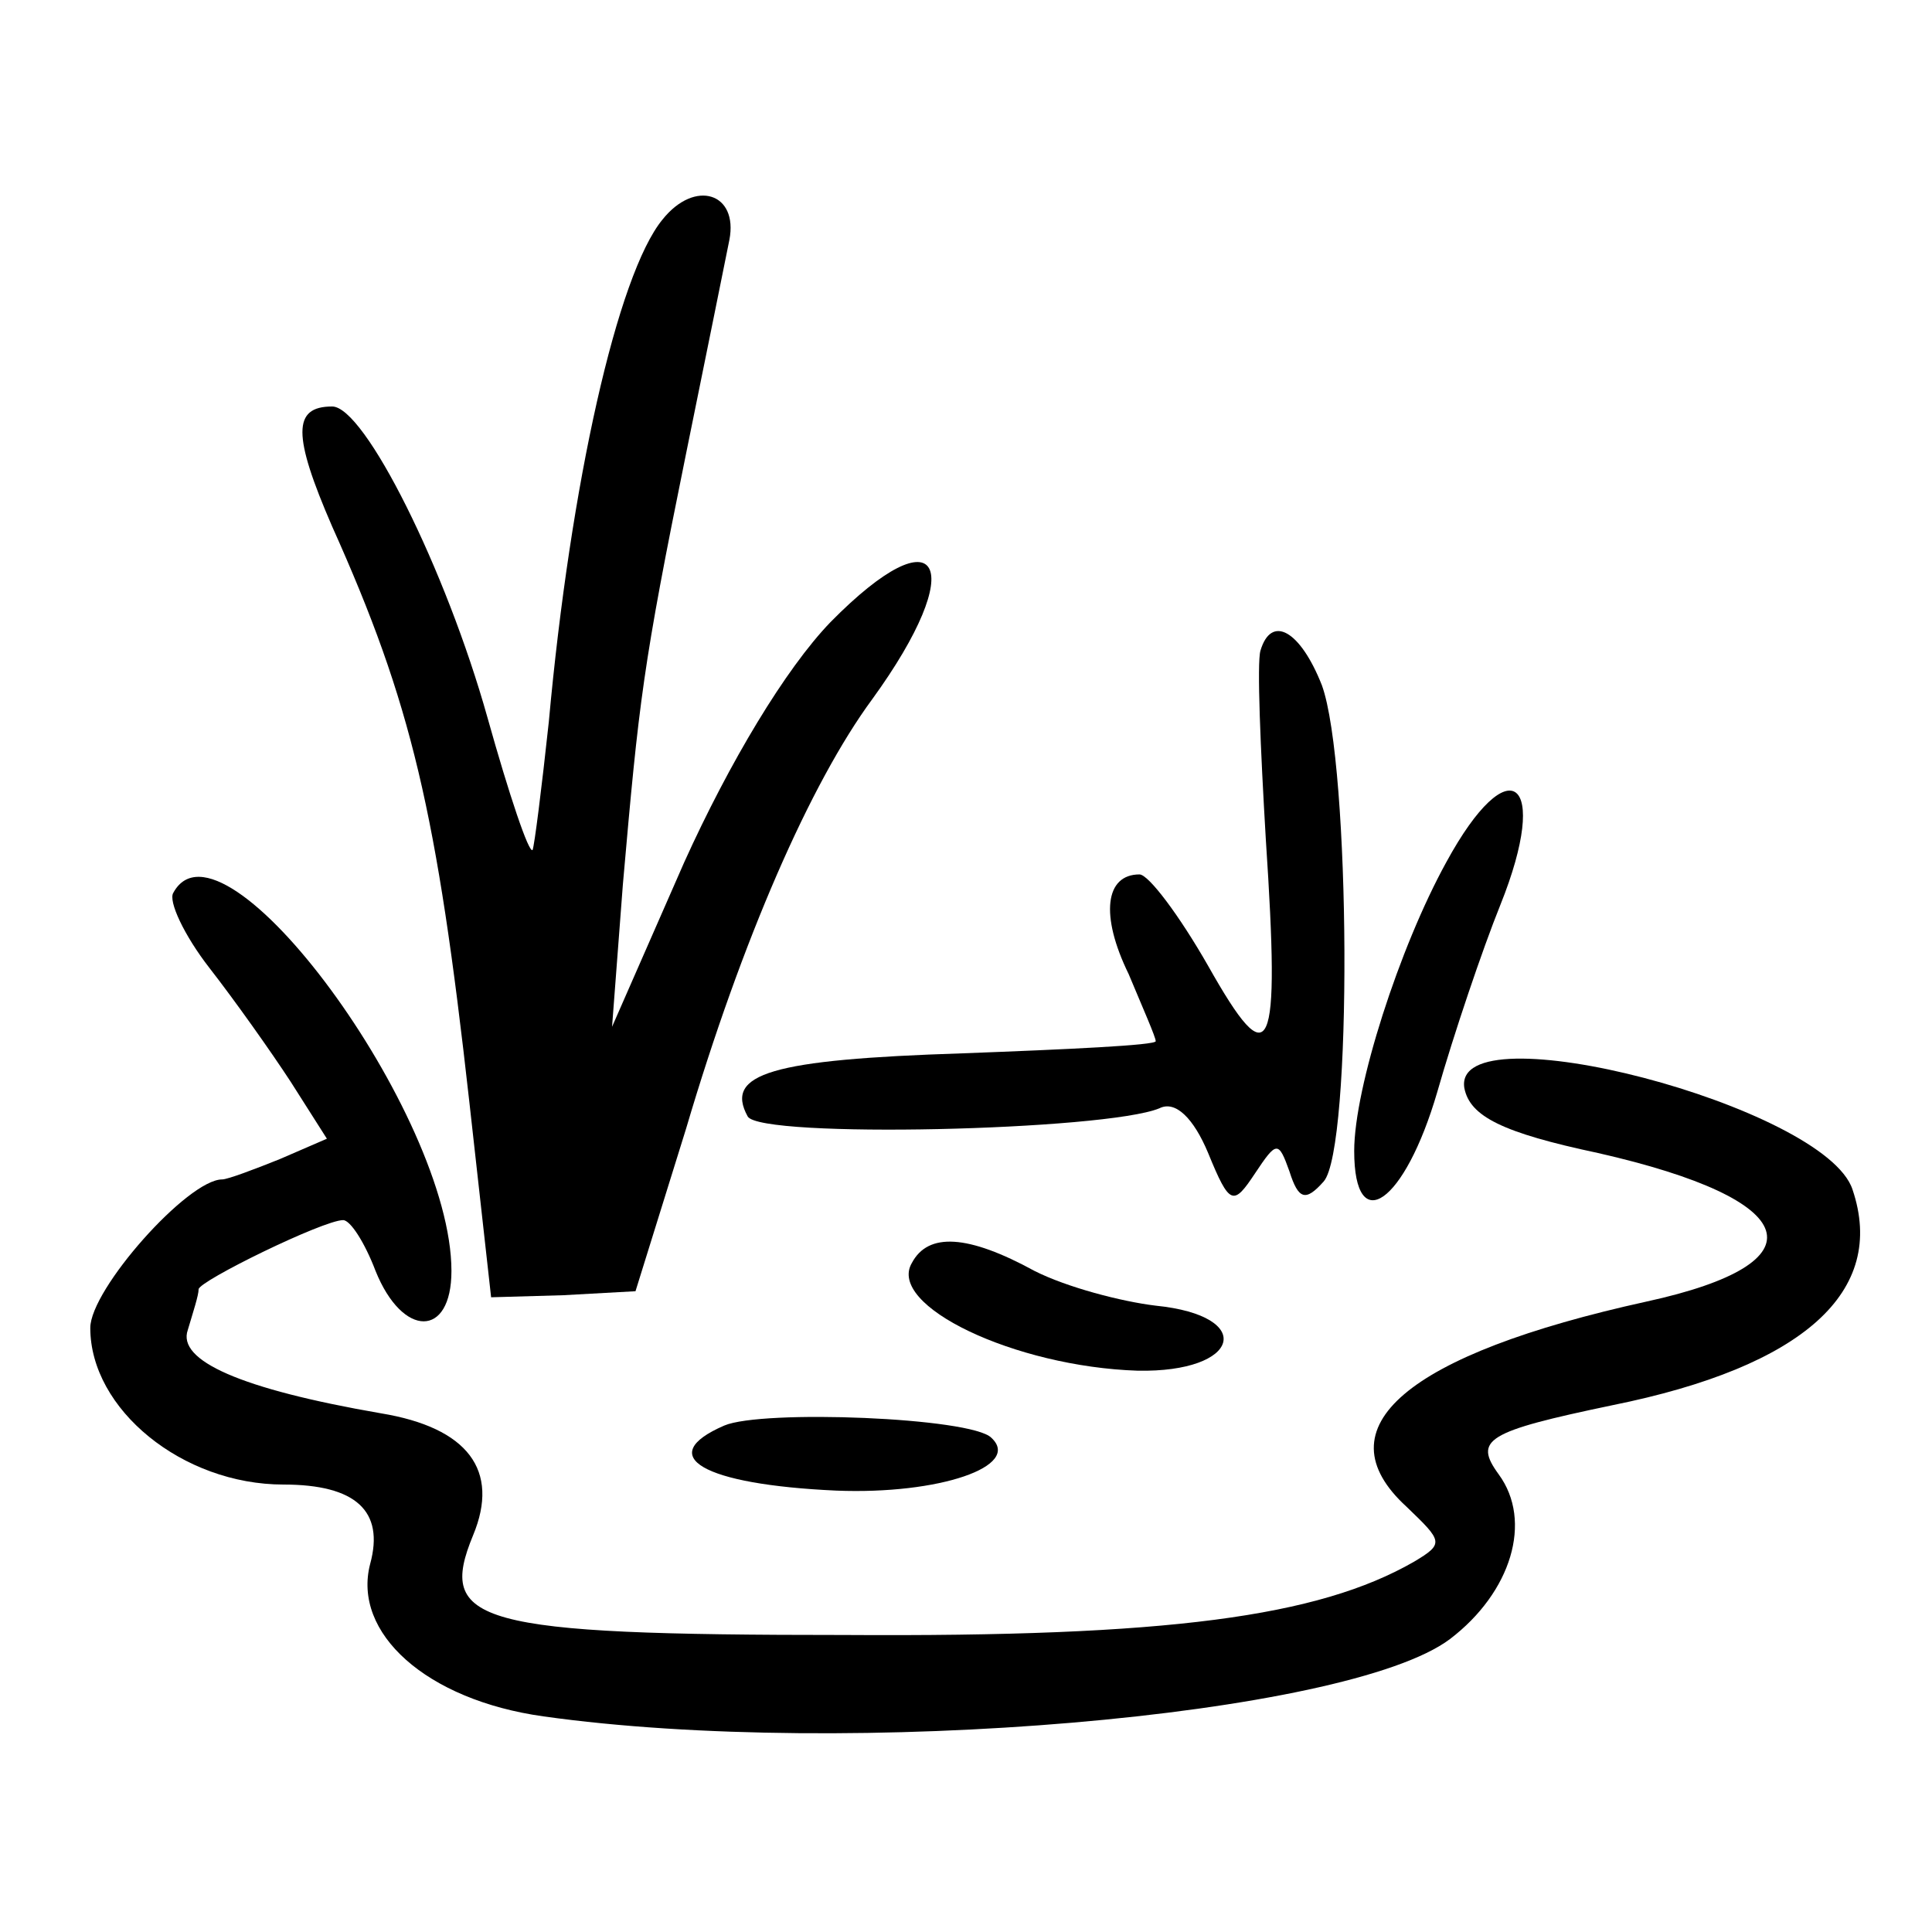 <svg width="15" height="15" viewBox="0 0 15 15" fill="none" xmlns="http://www.w3.org/2000/svg">
<path d="M5.144 1.704C4.794 2.13 4.429 3.756 4.261 5.604C4.205 6.125 4.149 6.567 4.135 6.599C4.107 6.63 3.953 6.172 3.785 5.572C3.462 4.42 2.831 3.156 2.579 3.156C2.271 3.156 2.271 3.378 2.579 4.088C3.196 5.462 3.392 6.299 3.644 8.556L3.813 10.072L4.373 10.056L4.934 10.025L5.327 8.762C5.761 7.293 6.294 6.078 6.771 5.43C7.528 4.388 7.303 3.962 6.448 4.83C6.098 5.193 5.663 5.92 5.313 6.693L4.752 7.972L4.836 6.867C4.962 5.43 4.99 5.178 5.327 3.52C5.481 2.762 5.635 2.004 5.663 1.862C5.733 1.499 5.397 1.388 5.144 1.704Z" fill="currentColor"/>
<path d="M9.786 5.052C9.758 5.147 9.786 5.81 9.828 6.52C9.94 8.21 9.87 8.368 9.38 7.499C9.155 7.105 8.917 6.789 8.847 6.789C8.581 6.789 8.539 7.105 8.763 7.563C8.875 7.831 8.973 8.052 8.973 8.084C8.973 8.115 8.3 8.147 7.473 8.178C5.987 8.226 5.623 8.336 5.805 8.668C5.903 8.841 8.581 8.778 9.001 8.605C9.127 8.541 9.268 8.684 9.38 8.952C9.548 9.363 9.576 9.363 9.744 9.11C9.912 8.857 9.926 8.857 10.011 9.094C10.081 9.315 10.137 9.331 10.277 9.173C10.501 8.92 10.487 5.936 10.263 5.32C10.095 4.894 9.87 4.768 9.786 5.052Z" fill="currentColor"/>
<path d="M11.229 6.694C10.864 7.357 10.514 8.446 10.514 8.936C10.514 9.615 10.906 9.346 11.159 8.478C11.285 8.036 11.509 7.372 11.649 7.025C12.042 6.046 11.719 5.794 11.229 6.694Z" fill="currentColor"/>
<path d="M1.346 6.931C1.304 6.994 1.43 7.263 1.626 7.515C1.823 7.768 2.103 8.163 2.257 8.399L2.538 8.841L2.173 8.999C1.977 9.078 1.767 9.157 1.725 9.157C1.458 9.157 0.701 10.01 0.701 10.31C0.701 10.941 1.416 11.526 2.201 11.526C2.762 11.526 2.986 11.731 2.874 12.142C2.734 12.678 3.309 13.199 4.22 13.326C6.575 13.657 10.458 13.326 11.257 12.726C11.734 12.363 11.902 11.81 11.636 11.447C11.44 11.178 11.538 11.115 12.519 10.91C14.005 10.61 14.65 10.026 14.383 9.236C14.173 8.589 11.271 7.831 11.369 8.447C11.412 8.668 11.664 8.794 12.407 8.952C14.005 9.315 14.159 9.805 12.785 10.105C10.921 10.515 10.248 11.084 10.921 11.699C11.201 11.968 11.215 11.984 10.977 12.126C10.234 12.552 9.07 12.71 6.561 12.694C3.687 12.694 3.393 12.599 3.673 11.92C3.883 11.415 3.631 11.084 2.958 10.973C1.865 10.784 1.374 10.563 1.458 10.326C1.5 10.184 1.542 10.057 1.542 10.01C1.542 9.947 2.51 9.473 2.664 9.473C2.72 9.473 2.832 9.647 2.916 9.868C3.126 10.389 3.505 10.389 3.505 9.868C3.505 8.652 1.725 6.236 1.346 6.931Z" fill="currentColor"/>
<path d="M7.08 9.805C6.883 10.137 7.879 10.611 8.832 10.642C9.631 10.658 9.757 10.216 8.972 10.137C8.706 10.105 8.285 9.995 8.033 9.868C7.514 9.584 7.206 9.568 7.08 9.805Z" fill="currentColor"/>
<path d="M5.623 11.068C5.076 11.305 5.454 11.526 6.492 11.573C7.291 11.605 7.936 11.384 7.697 11.163C7.543 11.005 5.917 10.942 5.623 11.068Z" fill="currentColor"/>
</svg>
